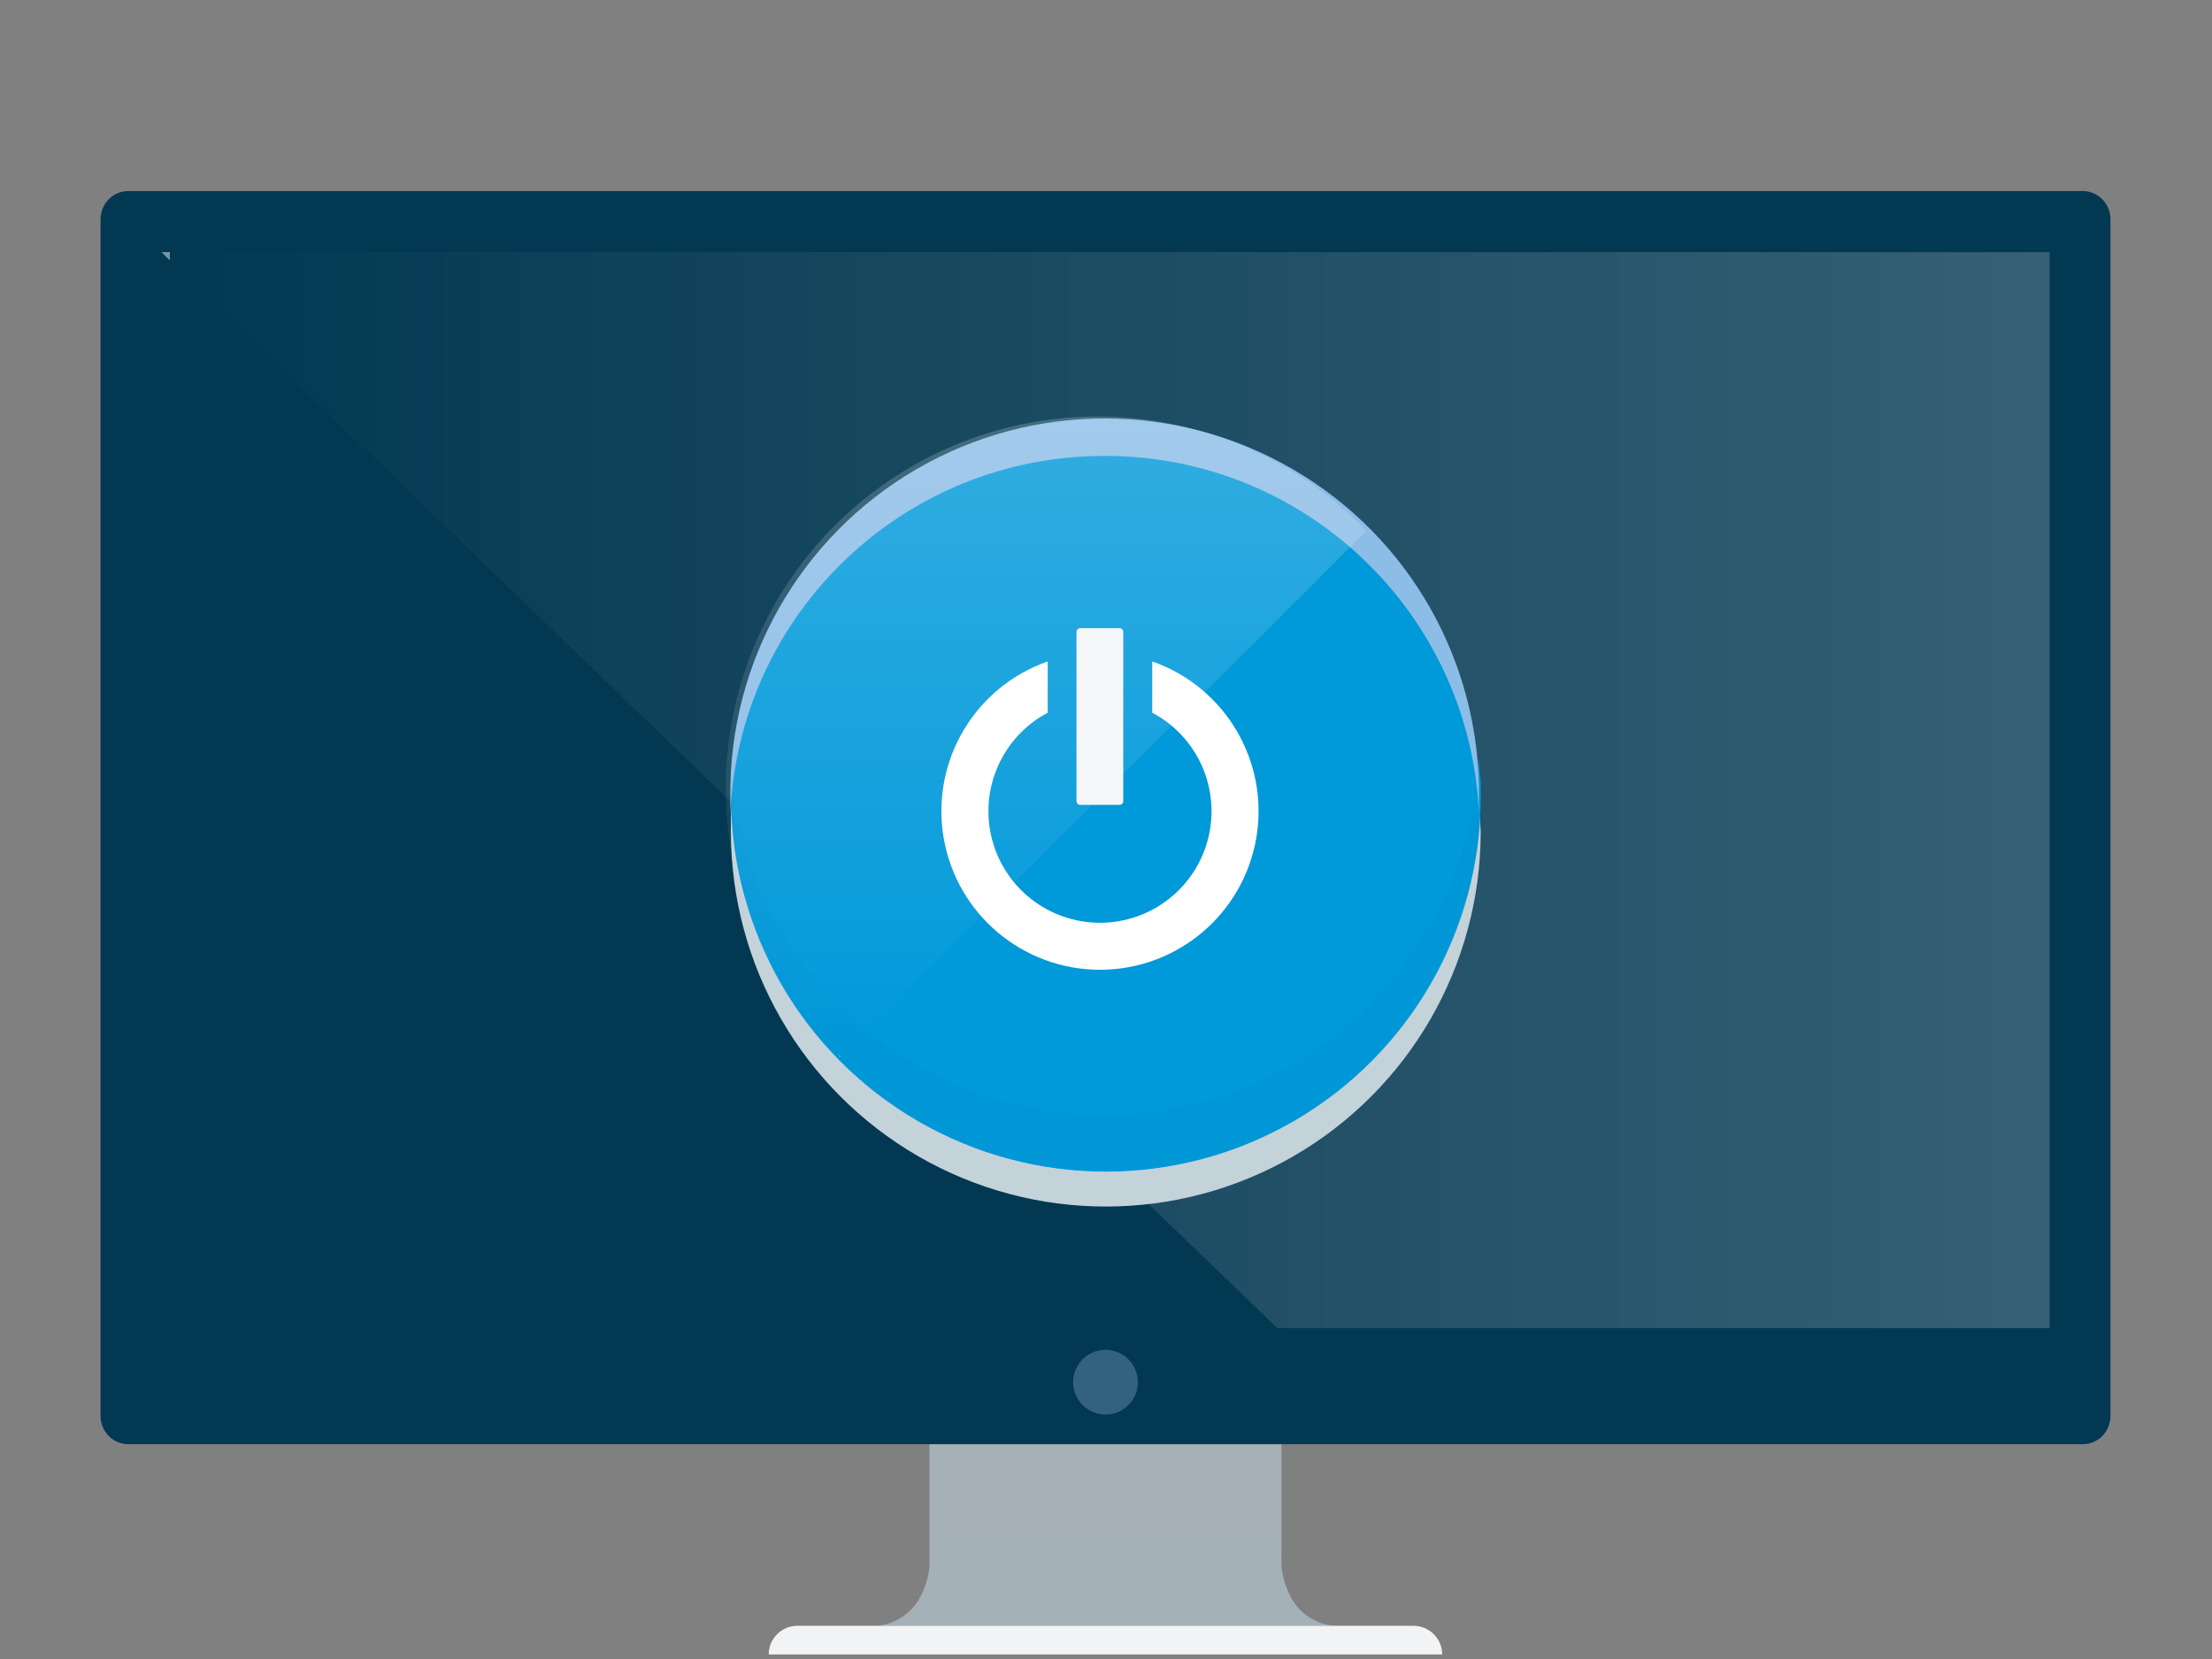 <?xml version="1.0" encoding="UTF-8"?>
<svg width="440px" height="330px" viewBox="0 0 440 330" version="1.1" xmlns="http://www.w3.org/2000/svg" xmlns:xlink="http://www.w3.org/1999/xlink">
    <rect x="0" y="0" width="440" height="330" fill="#808080" stroke="none"/>
    <title>Graphic elements / Icons / Rich icons / switch-on</title>
    <defs>
        <linearGradient x1="0%" y1="50%" x2="100%" y2="50%" id="linearGradient-1">
            <stop stop-color="#EEF0F2" offset="0%"></stop>
            <stop stop-color="#FFFFFF" stop-opacity="0" offset="0%"></stop>
            <stop stop-color="#FFFFFF" stop-opacity="0.4" offset="100%"></stop>
        </linearGradient>
        <linearGradient x1="50.4%" y1="100.047%" x2="50.4%" y2="0.791%" id="linearGradient-2">
            <stop stop-color="#EEF0F2" offset="0%"></stop>
            <stop stop-color="#FFFFFF" stop-opacity="0" offset="0%"></stop>
            <stop stop-color="#FFFFFF" stop-opacity="0.4" offset="100%"></stop>
        </linearGradient>
    </defs>
    <g id="Graphic-elements-/-Icons-/-Rich-icons-/-switch-on" stroke="none" stroke-width="1" fill="none" fill-rule="evenodd">
        <g id="Switch-On" transform="translate(20, 38)" fill-rule="nonzero">
            <path d="M234.901,273.554 L234.901,235.069 L164.901,235.069 L164.901,273.554 C164.846,274.177 164.75,274.796 164.614,275.406 C164.306,276.822 163.81,278.191 163.139,279.475 C161.256,283.281 157.301,285.612 153.059,285.416 L246.743,285.416 C242.5,285.608 238.543,283.279 236.653,279.475 C235.989,278.189 235.496,276.821 235.188,275.406 C235.052,274.796 234.956,274.177 234.901,273.554 Z" id="Path" fill="#A5B1B8"></path>
            <polygon id="Path" fill="#A5B1B8" opacity="0.2" style="mix-blend-mode: multiply;" points="164.881 247.723 182.386 247.723 199.901 247.723 217.416 247.723 234.921 247.723 234.921 253.376 234.921 259.03 234.921 264.673 234.921 270.327 217.416 270.327 199.901 270.327 182.386 270.327 164.881 270.327 164.881 264.673 164.881 259.03 164.881 253.376"></polygon>
            <path d="M394.287,249.267 L5.515,249.267 C4.777,249.267 4.046,249.118 3.366,248.832 C2.708,248.55 2.112,248.139 1.614,247.624 C1.11,247.111 0.71,246.506 0.436,245.842 C0.149,245.148 0,244.404 0,243.653 L0,5.614 C0,4.134 0.58,2.713 1.614,1.653 C2.111,1.138 2.707,0.727 3.366,0.446 C4.044,0.151 4.776,-1.14608752e-06 5.515,-1.14608752e-06 L394.287,-1.14608752e-06 C395.026,-1.14608752e-06 395.758,0.151 396.436,0.446 C397.091,0.729 397.686,1.136 398.188,1.644 C399.222,2.703 399.802,4.124 399.802,5.604 L399.802,243.653 C399.802,244.404 399.653,245.148 399.366,245.842 C398.533,247.914 396.521,249.271 394.287,249.267 L394.287,249.267 Z" id="Path" fill="#023852"></path>
            <polygon id="Path" fill="#023852" points="12.01 226.396 105.95 226.396 199.901 226.396 293.842 226.396 387.792 226.396 387.792 172.871 387.792 119.356 387.792 65.832 387.792 12.307 293.842 12.307 199.901 12.307 105.95 12.307 12.01 12.307 12.01 65.832 12.01 119.356 12.01 172.871"></polygon>
            <path d="M261.168,285.396 L138.614,285.396 C137.101,285.393 135.648,285.993 134.578,287.063 C133.508,288.134 132.908,289.586 132.911,291.099 L266.871,291.099 C266.876,289.586 266.273,288.134 265.198,287.069 C264.676,286.541 264.053,286.124 263.366,285.842 C262.671,285.549 261.923,285.397 261.168,285.396 L261.168,285.396 Z" id="Path" fill="#F1F3F4"></path>
            <path d="M12.089,12.149 L26.099,25.673 L40.099,39.208 L54.109,52.733 L68.119,66.257 C81.941,79.591 95.766,92.924 109.594,106.257 C123.422,119.591 137.254,132.921 151.089,146.248 L192.584,186.218 L234.089,226.188 L387.703,226.188 L387.703,12.149 L12.089,12.149 Z" id="Path" fill="url(#linearGradient-1)" opacity="0.5"></path>
            <path d="M206.337,236.941 C206.342,235.231 205.666,233.59 204.458,232.381 C203.25,231.171 201.61,230.492 199.901,230.495 C199.04,230.492 198.188,230.664 197.396,231 C195.855,231.66 194.625,232.886 193.96,234.426 C193.288,236.031 193.288,237.84 193.96,239.446 C194.286,240.212 194.757,240.907 195.347,241.495 C195.937,242.079 196.632,242.545 197.396,242.871 C198.998,243.545 200.804,243.545 202.406,242.871 C203.17,242.545 203.865,242.079 204.455,241.495 C205.661,240.286 206.338,238.648 206.337,236.941 L206.337,236.941 Z" id="Path" fill="#33627E"></path>
            <path d="M274.446,125.505 C274.446,124.881 274.446,124.248 274.376,123.624 C274.307,123 274.257,122.376 274.257,121.782 C274.257,121.188 274.158,120.535 274.089,119.921 C274.089,120.356 274.03,120.782 274,121.208 C272.572,103.66 264.941,87.195 252.475,74.762 C245.687,67.968 237.653,62.545 228.812,58.792 L227.881,58.426 C227.673,58.347 227.475,58.248 227.267,58.158 L225.891,57.644 L225.218,57.386 C202.825,49.001 177.76,51.965 157.939,65.339 C138.119,78.714 125.991,100.849 125.386,124.752 L125.386,125.505 C125.386,125.822 125.386,126.129 125.386,126.495 C125.386,126.861 125.386,127.119 125.386,127.426 C125.386,154.069 139.6,178.688 162.673,192.009 C185.747,205.33 214.174,205.33 237.248,192.009 C260.321,178.688 274.535,154.069 274.535,127.426 C274.475,126.733 274.465,126.139 274.446,125.505 Z" id="Path" fill="#C4D2DA" style="mix-blend-mode: multiply;"></path>
            <path d="M252.396,173.158 C279.276,146.192 281.362,103.25 257.224,73.805 C233.086,44.359 190.569,37.981 158.854,59.048 C127.138,80.115 116.533,121.779 134.317,155.446 C152.102,189.112 192.494,203.837 227.772,189.515 C236.991,185.763 245.363,180.201 252.396,173.158 Z" id="Path" fill="#0099DA"></path>
            <path d="M274.079,113.01 C273.851,117.466 273.225,121.893 272.208,126.238 C270.137,135.09 266.444,143.482 261.317,150.99 C243.747,176.987 211.777,189.196 181.351,181.529 C150.925,173.862 128.559,147.961 125.406,116.743 C125.406,117.059 125.406,117.366 125.406,117.673 L125.406,118.604 L125.406,119.535 L125.406,120.475 C125.406,147.118 139.62,171.737 162.693,185.058 C185.766,198.38 214.194,198.38 237.267,185.058 C260.341,171.737 274.554,147.118 274.554,120.475 C274.554,119.842 274.554,119.208 274.554,118.584 C274.554,117.96 274.554,117.327 274.485,116.703 C274.416,116.079 274.257,115.485 274.257,114.851 C274.257,114.218 274.149,113.624 274.079,113.01 Z" id="Path" fill="#0097D7" style="mix-blend-mode: multiply;"></path>
            <path d="M199.822,52.683 C239.627,52.68 272.388,83.997 274.178,123.762 C274.178,123.495 274.178,123.238 274.178,122.97 L274.178,122.168 C274.178,121.901 274.178,121.634 274.178,121.356 L274.178,120.554 C274.487,93.751 260.365,68.851 237.203,55.359 C214.041,41.868 185.415,41.868 162.252,55.359 C139.09,68.851 124.968,93.751 125.277,120.554 C125.277,120.822 125.277,121.099 125.277,121.366 C125.277,121.634 125.277,121.901 125.277,122.168 L125.277,122.97 L125.277,123.772 C127.047,83.994 159.826,52.664 199.644,52.693 L199.822,52.683 Z" id="Path" fill="#8CBDE7"></path>
            <path d="M148.564,170.812 C157.957,161.406 167.36,152.007 176.772,142.614 L204.95,114.406 L228.366,91 L251.792,67.594 L251.792,67.594 L251.792,67.594 C233.23,48.271 205.677,40.484 179.747,47.233 C153.817,53.982 133.557,74.214 126.771,100.134 C119.985,126.055 127.733,153.619 147.03,172.208 L147.03,172.208 L147.03,172.208 L147.762,171.485 L148.564,170.812 Z" id="Path" fill="url(#linearGradient-2)" opacity="0.5"></path>
            <path d="M194.871,122.099 L202.703,122.099 C202.899,122.099 203.087,122.02 203.225,121.881 C203.362,121.741 203.438,121.552 203.436,121.356 L203.436,87.693 C203.436,87.287 203.109,86.956 202.703,86.95 L194.871,86.95 C194.463,86.956 194.134,87.285 194.129,87.693 L194.129,121.356 C194.129,121.767 194.461,122.099 194.871,122.099" id="Path" fill="#F4F6F7"></path>
            <path d="M209.198,93.574 L209.198,103.762 C218.201,108.537 222.794,118.831 220.334,128.721 C217.874,138.61 208.993,145.552 198.802,145.552 C188.611,145.552 179.73,138.61 177.27,128.721 C174.81,118.831 179.403,108.537 188.406,103.762 L188.406,93.574 C173.878,98.645 165.129,113.458 167.701,128.629 C170.273,143.799 183.415,154.901 198.802,154.901 C214.189,154.901 227.331,143.799 229.903,128.629 C232.475,113.458 223.726,98.645 209.198,93.574 Z" id="Path" fill="#FFFFFF"></path>
        </g>
    </g>
</svg>